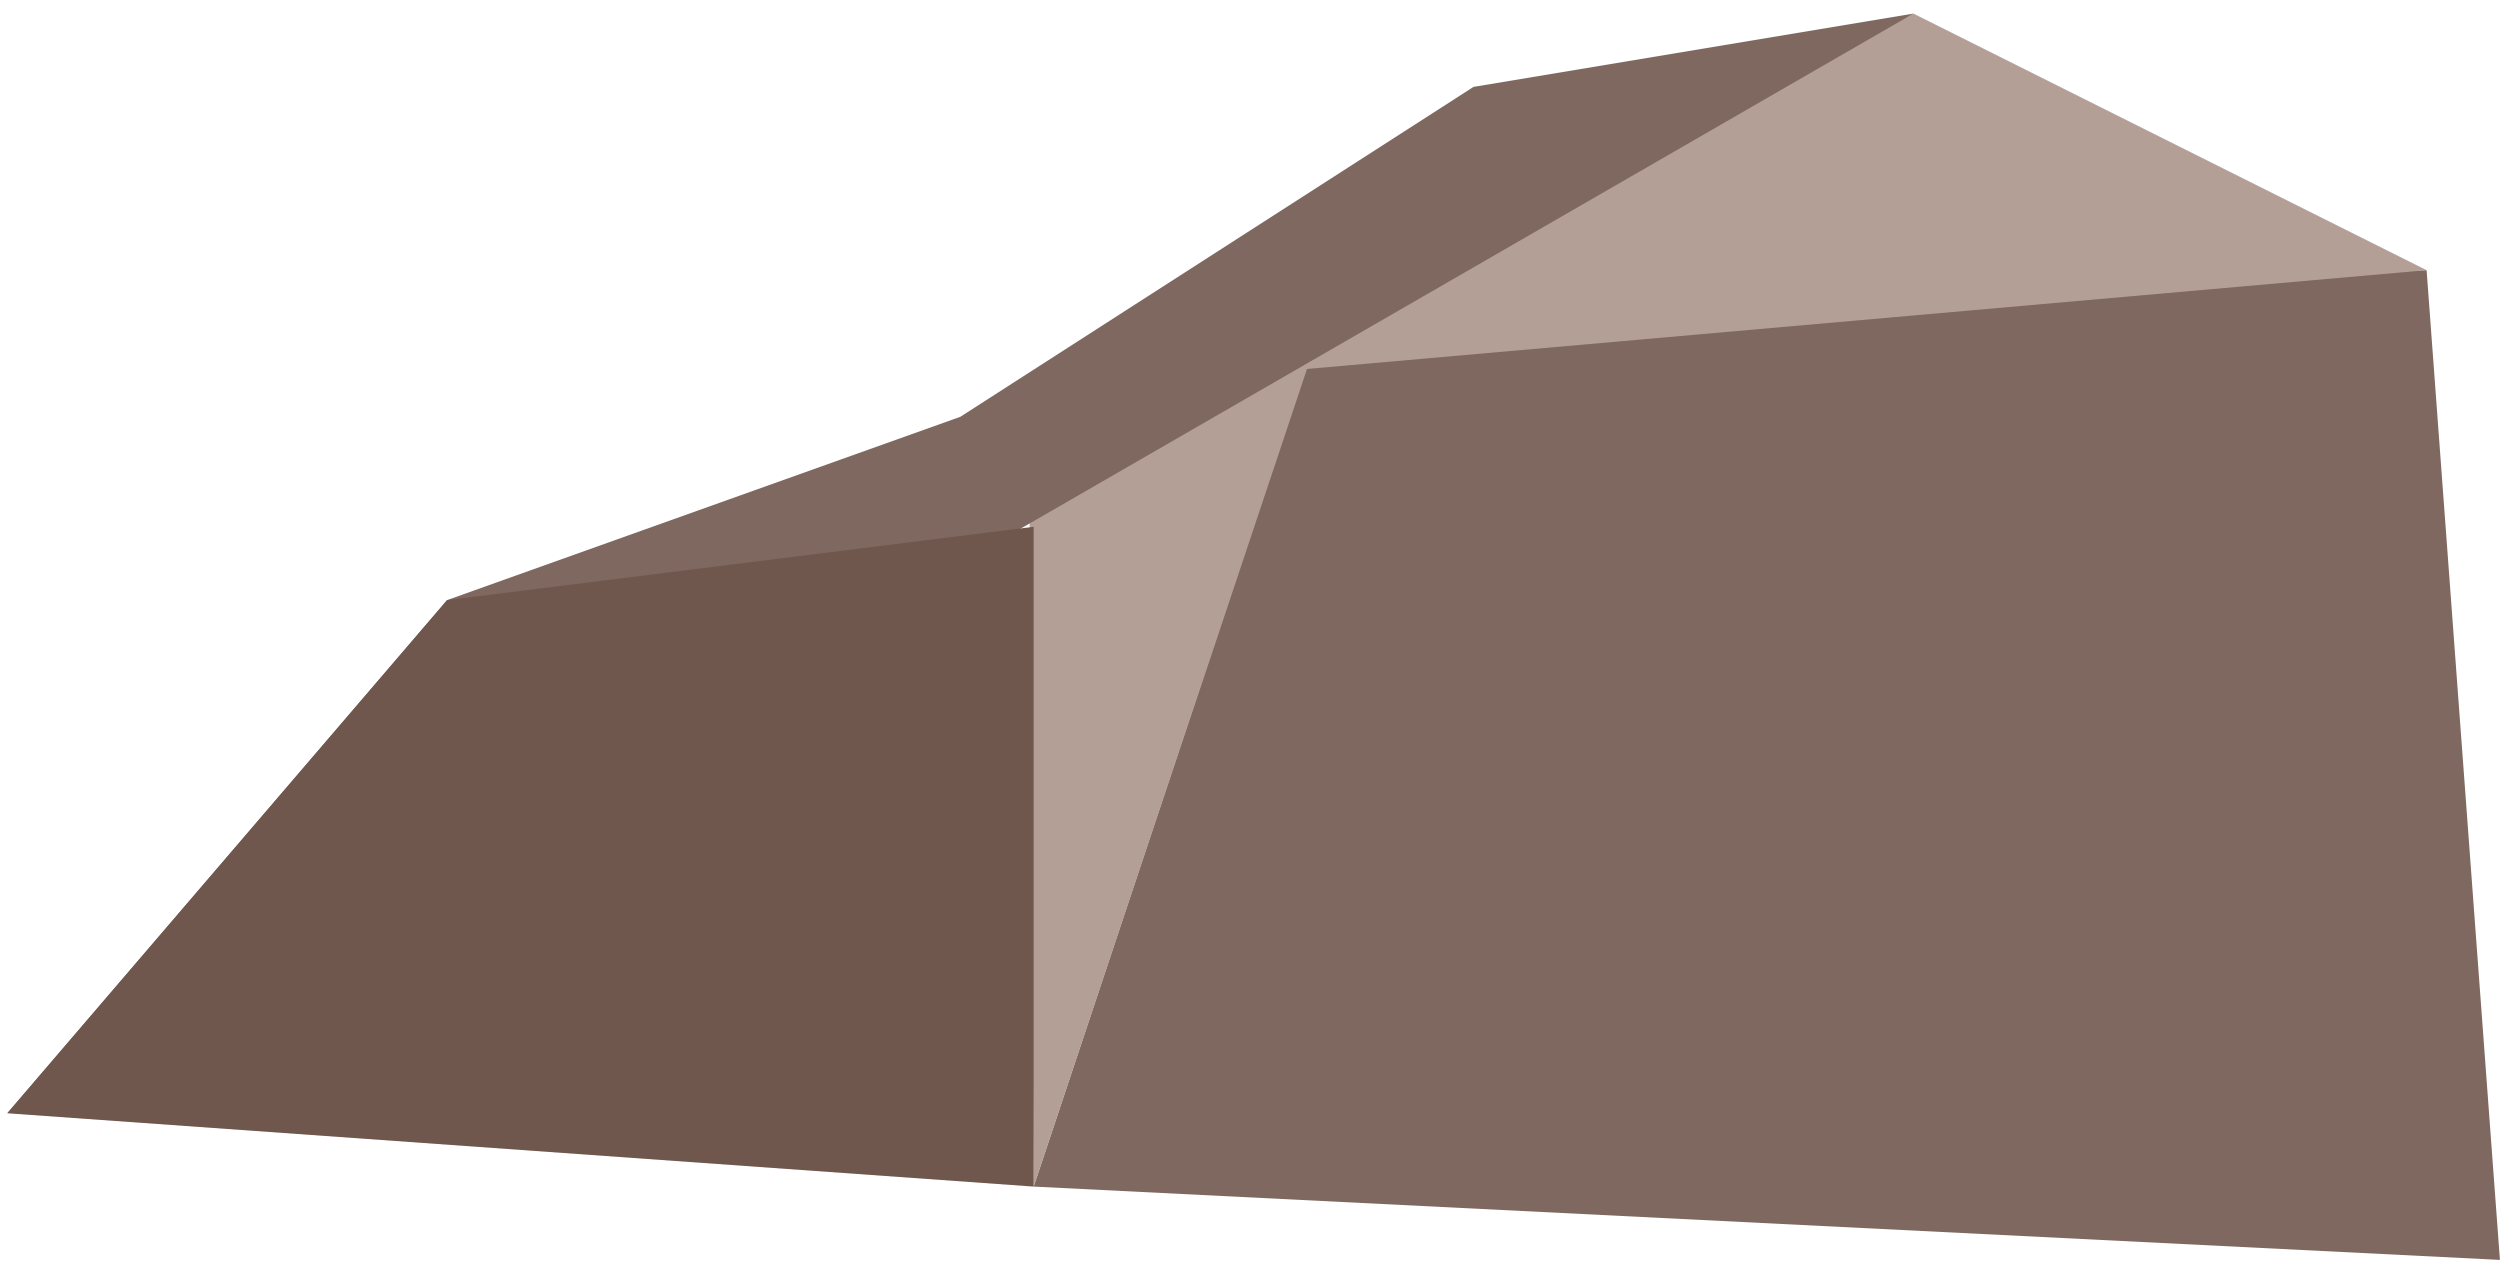 <?xml version="1.0" encoding="UTF-8" standalone="no"?><!DOCTYPE svg PUBLIC "-//W3C//DTD SVG 1.1//EN" "http://www.w3.org/Graphics/SVG/1.1/DTD/svg11.dtd"><svg width="100%" height="100%" viewBox="0 0 183 93" version="1.1" xmlns="http://www.w3.org/2000/svg" xmlns:xlink="http://www.w3.org/1999/xlink" xml:space="preserve" xmlns:serif="http://www.serif.com/" style="fill-rule:evenodd;clip-rule:evenodd;stroke-linejoin:round;stroke-miterlimit:1.414;"><g id="cliff06"><path d="M177.627,19.777l5.367,72.448l-107.331,-5.366l21.466,-64.399l80.498,-2.683" style="fill:#7e685f;"/><path d="M75.354,35.535l0.309,51.324l21.723,-64.975l-22.032,13.651Z" style="fill:#b49f97;"/><path d="M140.061,0.994l-53.665,26.833l91.231,-8.05l-37.566,-18.783Z" style="fill:#b49f97;"/><path d="M32.73,43.926l37.566,-13.416l37.566,-24.15l32.199,-5.366l-139.53,80.498l32.199,-37.566Z" style="fill:#7e685f;"/><path d="M0.531,81.492l75.132,5.367l0,-48.299l-42.933,5.366l-32.199,37.566" style="fill:#70574e;"/><path d="M70.296,30.51l25.055,-3.572" style="fill:none;"/></g></svg>